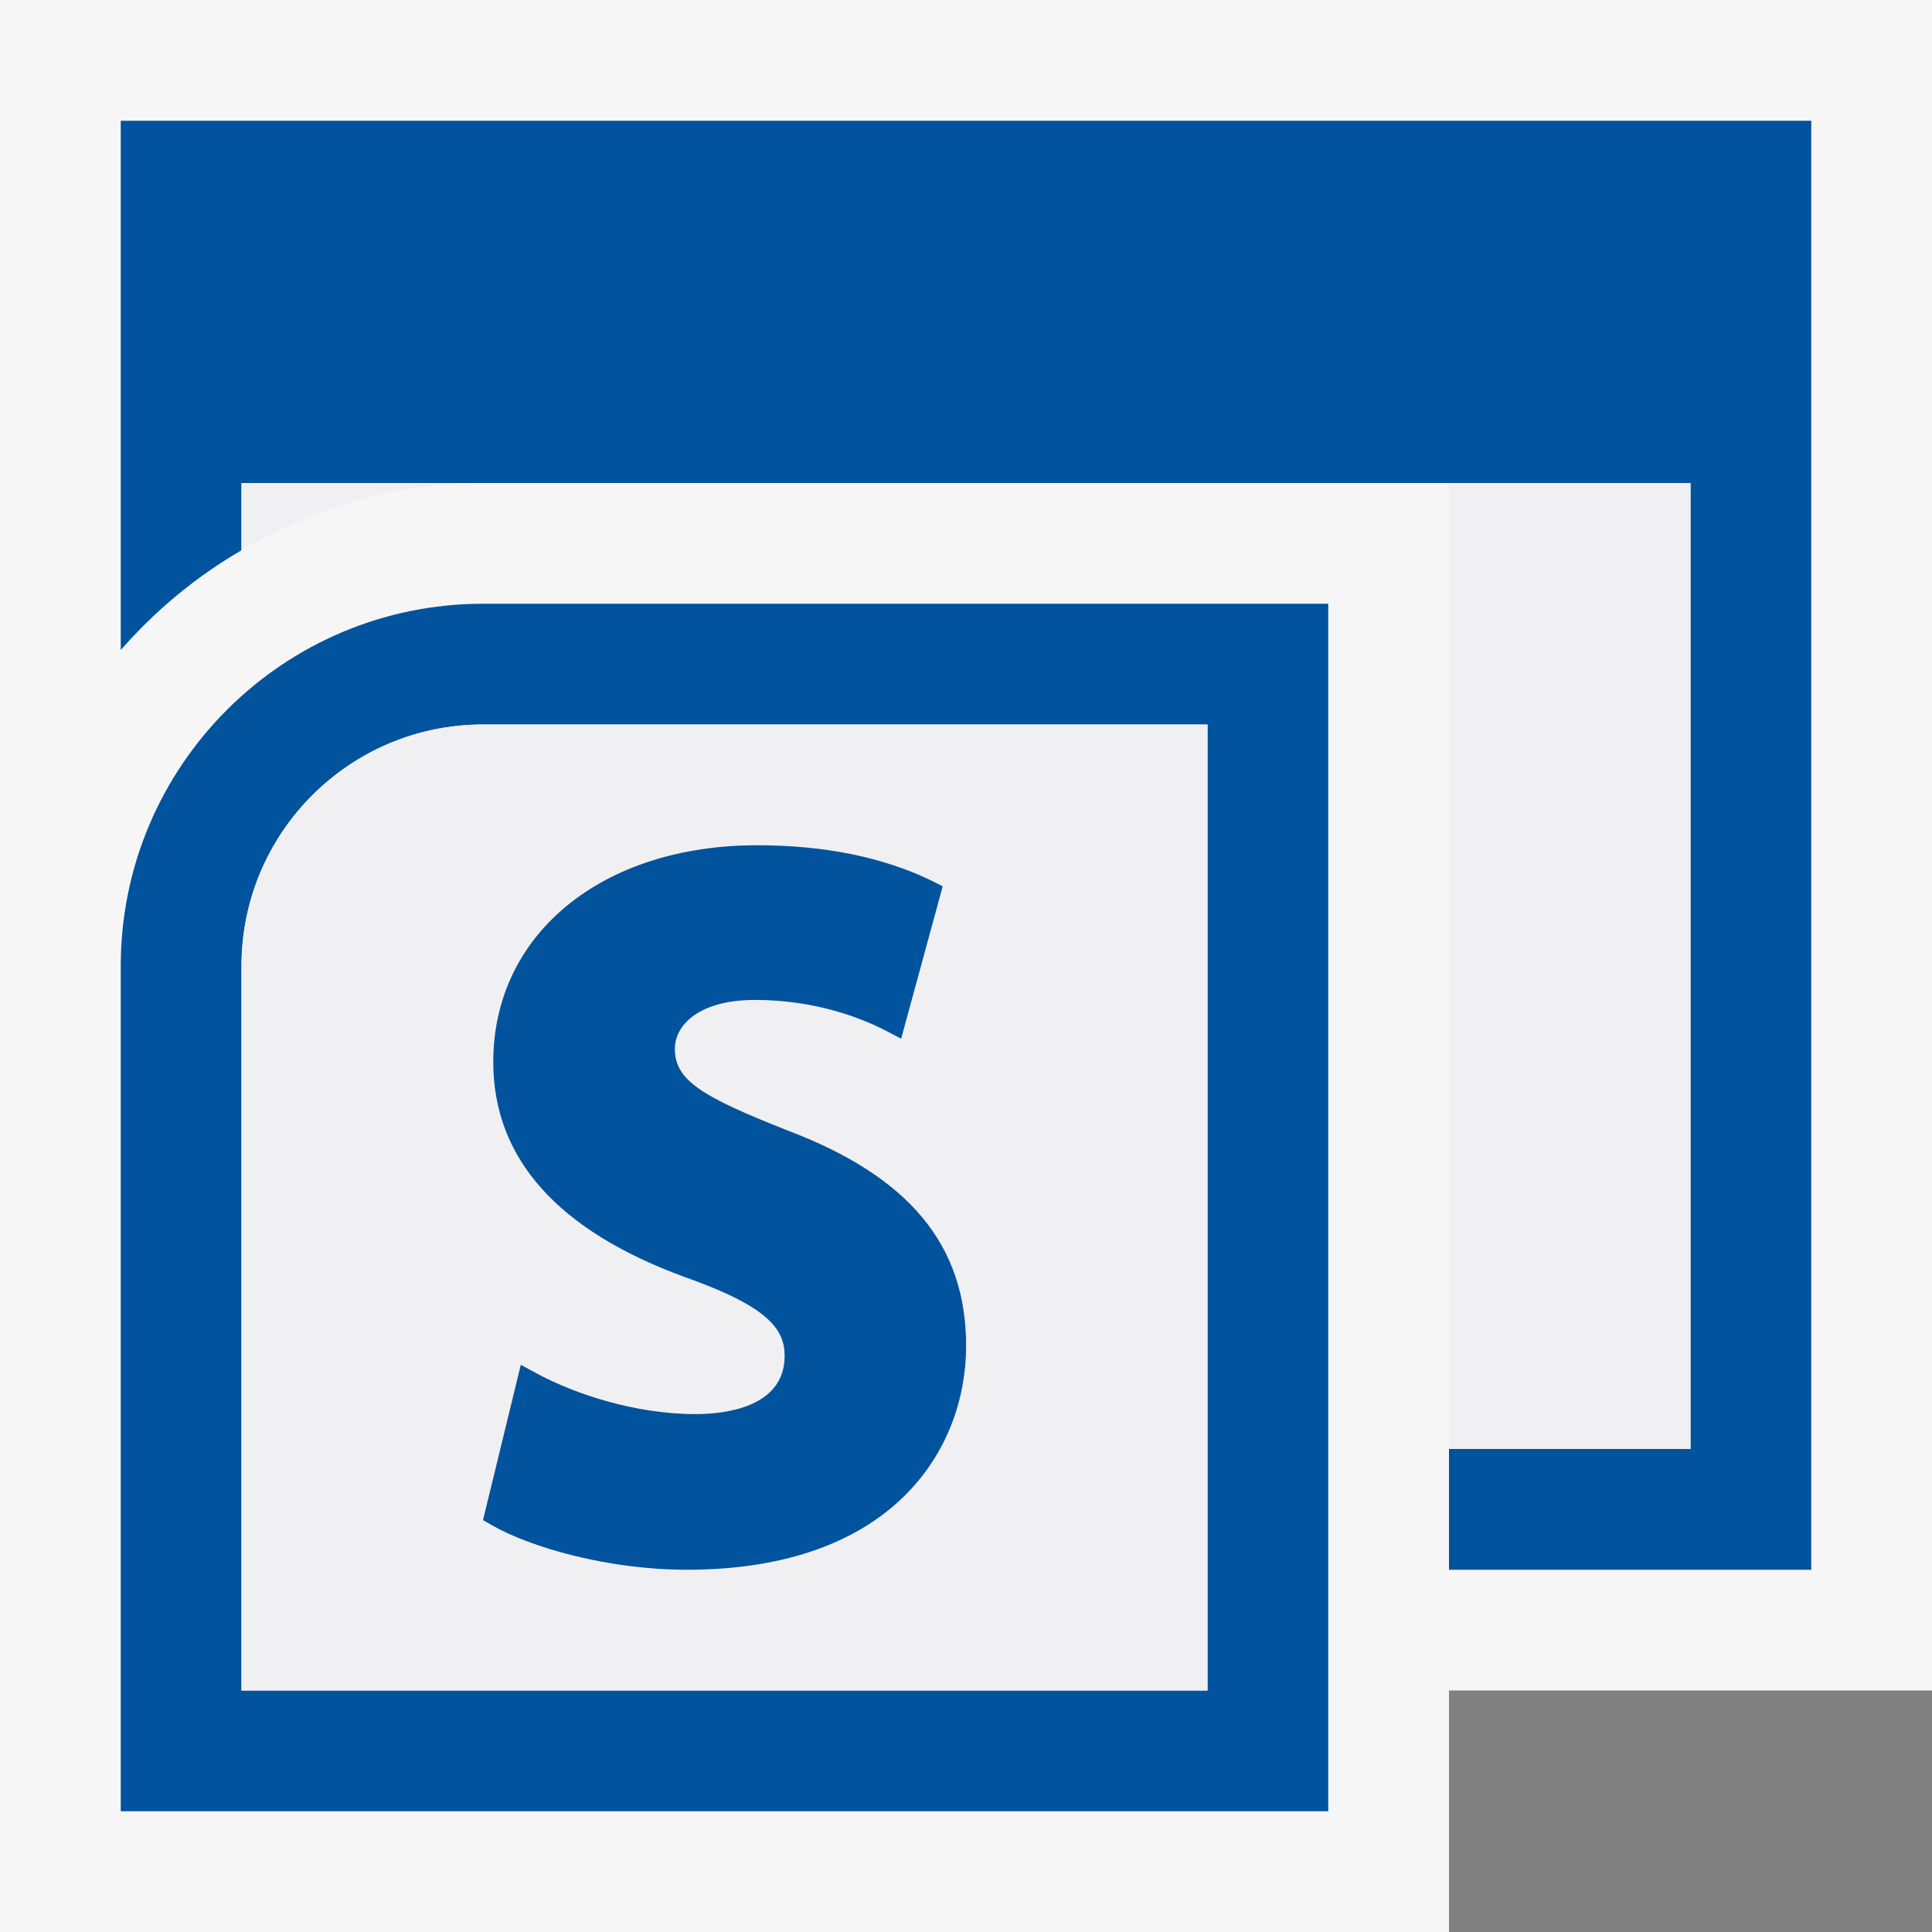 <svg xmlns="http://www.w3.org/2000/svg" width="16" height="16"><rect width="100%" height="100%" fill="#808080" stroke="none"/><style type="text/css">.icon-canvas-transparent{opacity:0;fill:#F6F6F6;} .icon-vs-out{fill:#F6F6F6;} .icon-vs-fg{fill:#F0EFF1;} .icon-vs-action-blue{fill:#00539C;}</style><path class="icon-canvas-transparent" d="M16 16h-16v-16h16v16z" id="canvas"/><path class="icon-vs-out" d="M16 14h-4v2h-12v-16h16v14z" id="outline"/><path class="icon-vs-action-blue" d="M15 1v12h-3v-1h2v-8h-12v.557c-.378.22-.713.498-1 .826v-4.383h14zm-14 7v7h10v-10h-7c-1.656 0-3 1.344-3 3zm9 6h-8v-6c0-1.104.896-2 2-2h6v8z" id="iconBg"/><path class="icon-vs-fg" d="M14 4v8h-2v-8h2zm-12 4v6h8v-8h-6c-1.104 0-2 .896-2 2zm4.27-1c.558 0 1.043.099 1.442.292l.095.048-.344 1.262-.138-.072c-.181-.092-.561-.249-1.072-.249-.459 0-.664.204-.664.406 0 .262.23.397.928.673 1.012.382 1.484.95 1.484 1.786 0 .855-.605 1.854-2.313 1.854-.66 0-1.294-.188-1.604-.363l-.084-.048.313-1.286.143.077c.299.16.797.331 1.305.331.222 0 .737-.047.737-.482 0-.223-.139-.41-.827-.653-1.053-.384-1.586-.982-1.586-1.78 0-1.059.898-1.796 2.185-1.796zm-4.27-3v.557c.591-.345 1.269-.557 2-.557h-2z" id="iconFg"/><path class="icon-vs-action-blue" d="M4.085 8.795c0-1.058.898-1.795 2.185-1.795.558 0 1.043.099 1.442.292l.095.048-.344 1.262-.138-.072c-.181-.092-.561-.249-1.072-.249-.459 0-.664.204-.664.406 0 .262.23.397.928.673 1.012.382 1.484.95 1.484 1.786 0 .855-.605 1.854-2.313 1.854-.66 0-1.294-.188-1.604-.363l-.084-.048.313-1.286.143.077c.299.16.797.331 1.305.331.222 0 .737-.047.737-.482 0-.223-.139-.41-.827-.653-1.053-.385-1.586-.983-1.586-1.781z" id="notificationBg"/></svg>